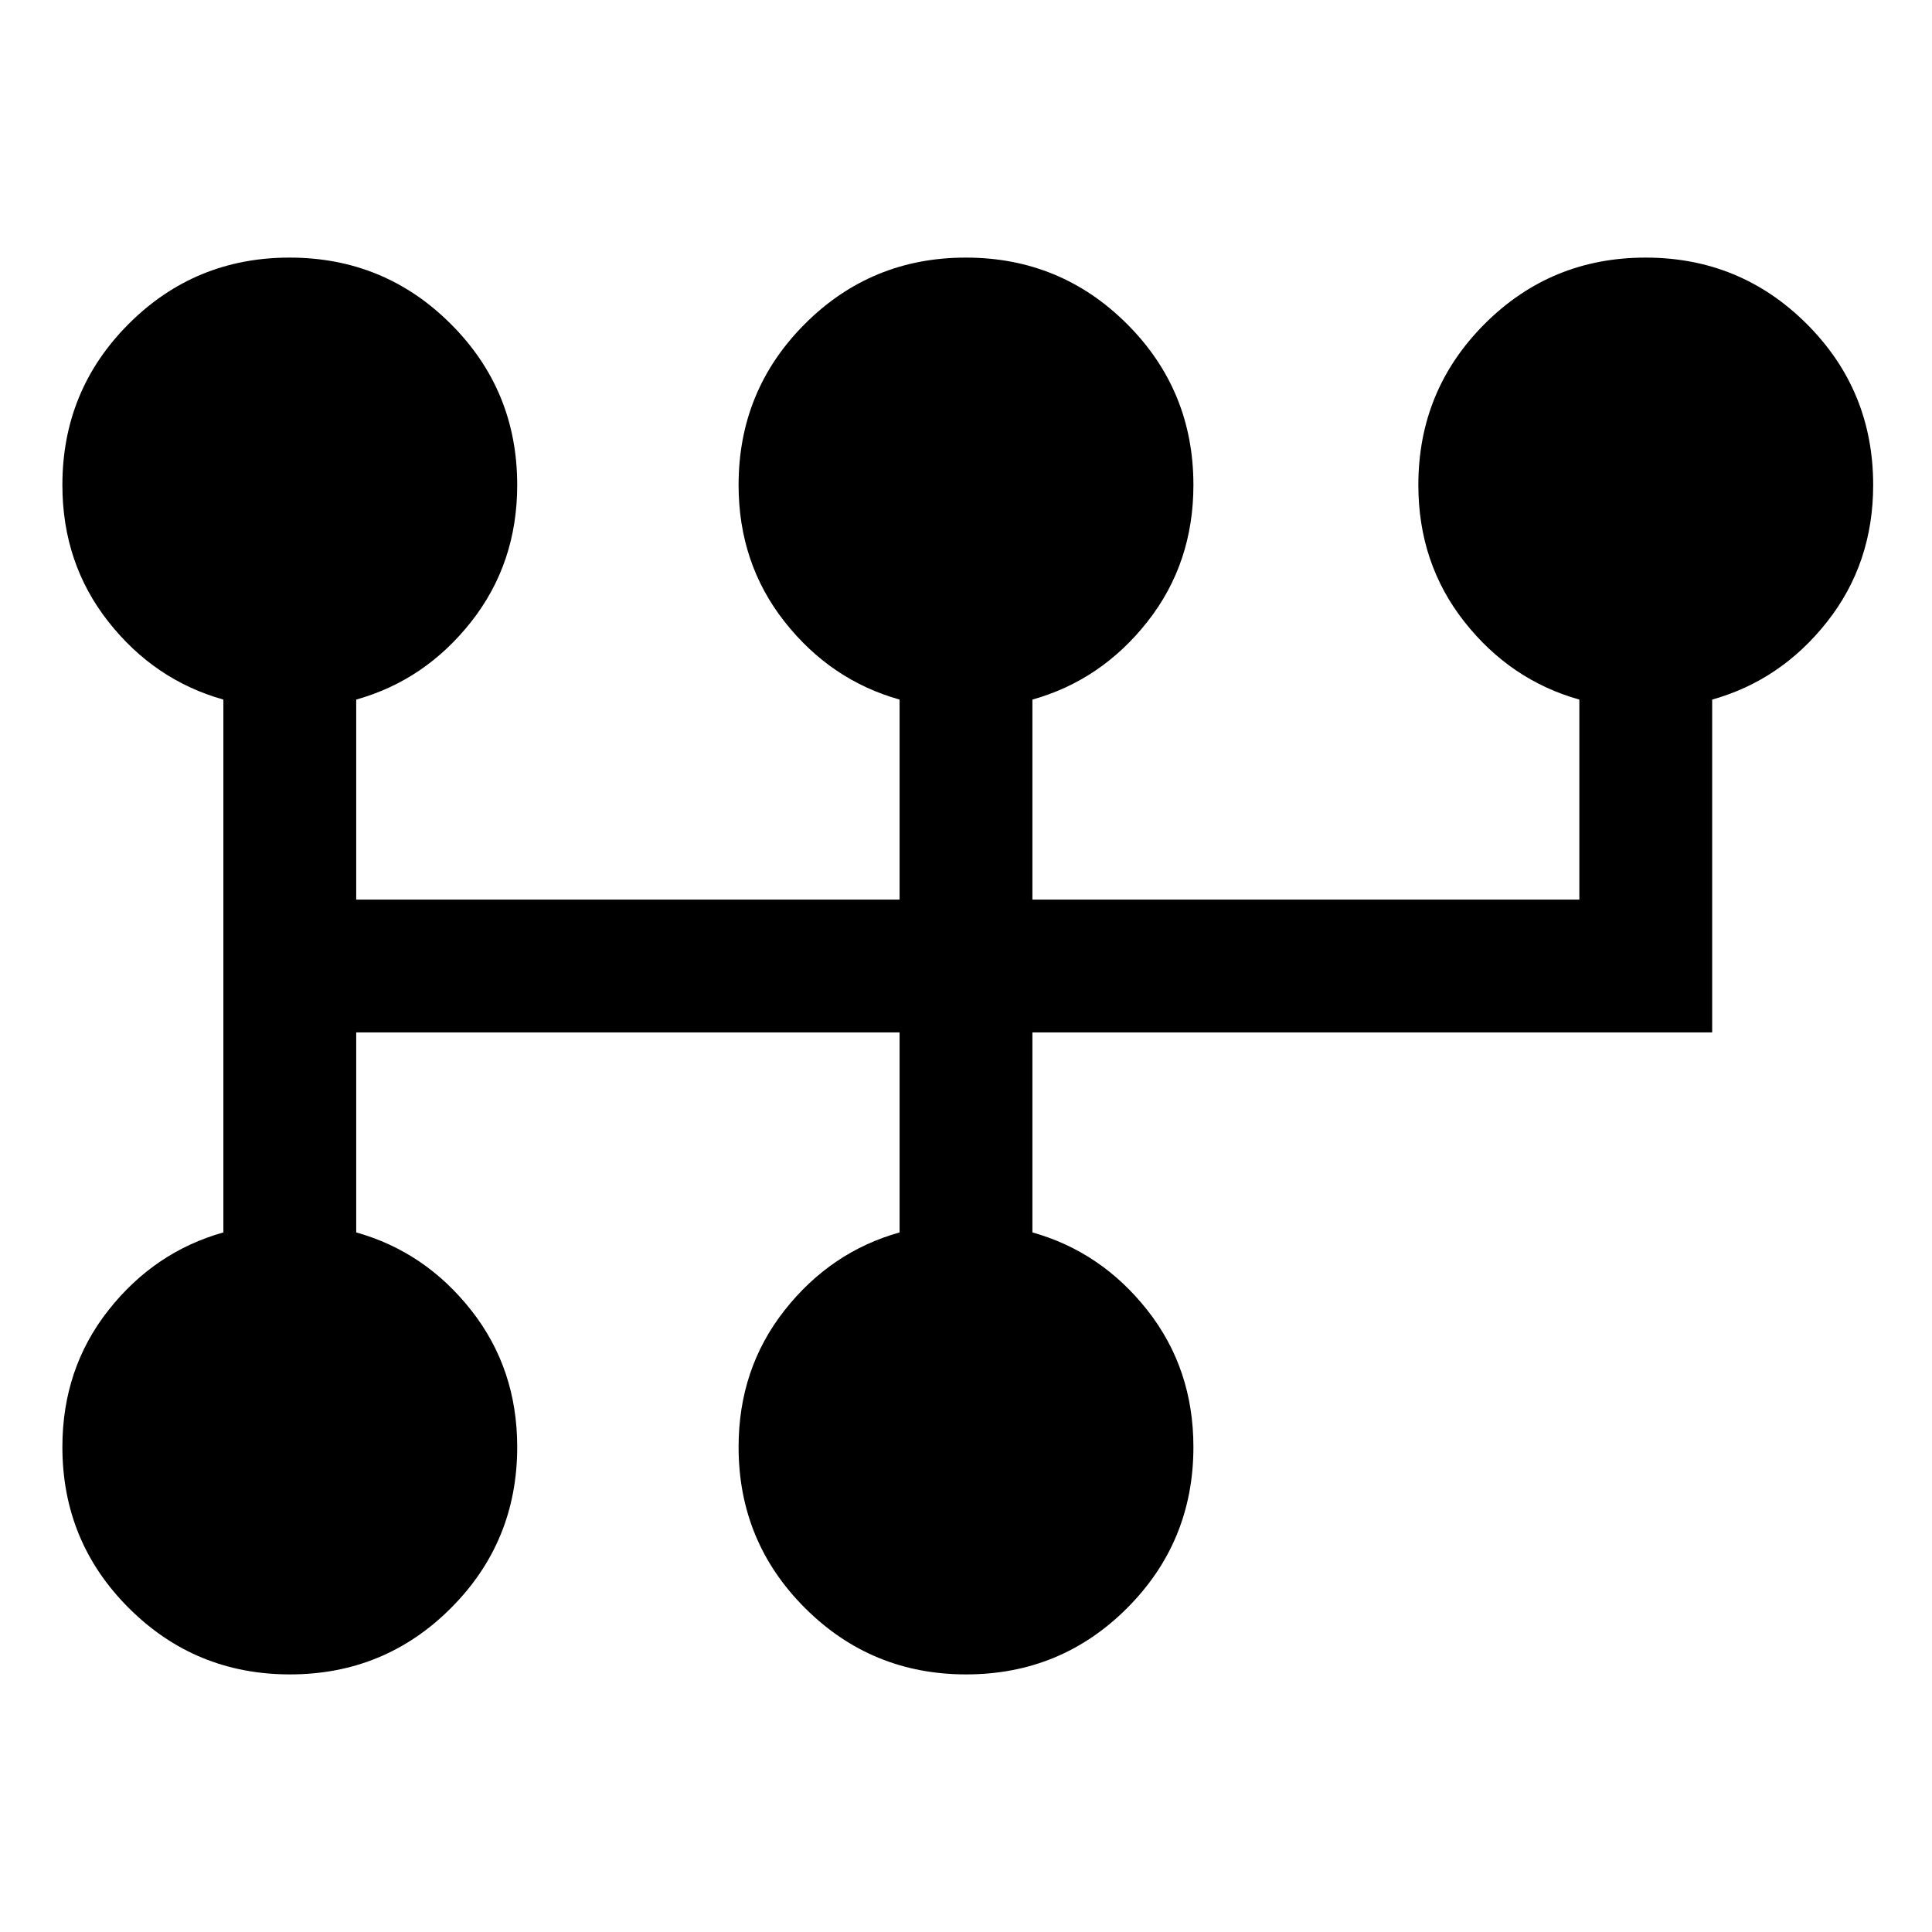 <svg xmlns="http://www.w3.org/2000/svg" height="24" viewBox="0 -960 960 960" width="24"><path d="M144.09-128q-47.05 0-80.07-32.96Q31-193.92 31-241q0-38.92 22.88-67.96Q76.77-338 111-347.62v-264.76Q76.77-622 53.88-651.04 31-680.08 31-719q0-47.08 32.93-80.04Q96.86-832 143.91-832q47.05 0 80.07 32.96Q257-766.08 257-719q0 38.92-22.88 67.96Q211.23-622 177-612.38V-513h270v-99.38q-34.23-9.62-57.12-38.66Q367-680.08 367-719q0-47.08 32.93-80.04Q432.86-832 479.91-832q47.05 0 80.07 32.96Q593-766.08 593-719q0 38.92-22.88 67.96Q547.23-622 513-612.38V-513h271.77v-99.38q-34.23-9.62-57.12-38.66-22.88-29.04-22.88-67.96 0-47.08 32.93-80.04Q770.63-832 817.68-832q47.04 0 80.07 32.96 33.02 32.96 33.02 80.04 0 38.92-22.89 67.96Q885-622 850.77-612.38V-447H513v99.38q34.23 9.62 57.12 38.66Q593-279.92 593-241q0 47.08-32.93 80.04Q527.14-128 480.09-128q-47.05 0-80.07-32.96Q367-193.92 367-241q0-38.92 22.88-67.96Q412.77-338 447-347.62V-447H177v99.38q34.23 9.62 57.12 38.66Q257-279.92 257-241q0 47.08-32.93 80.04Q191.14-128 144.09-128Z"/></svg>